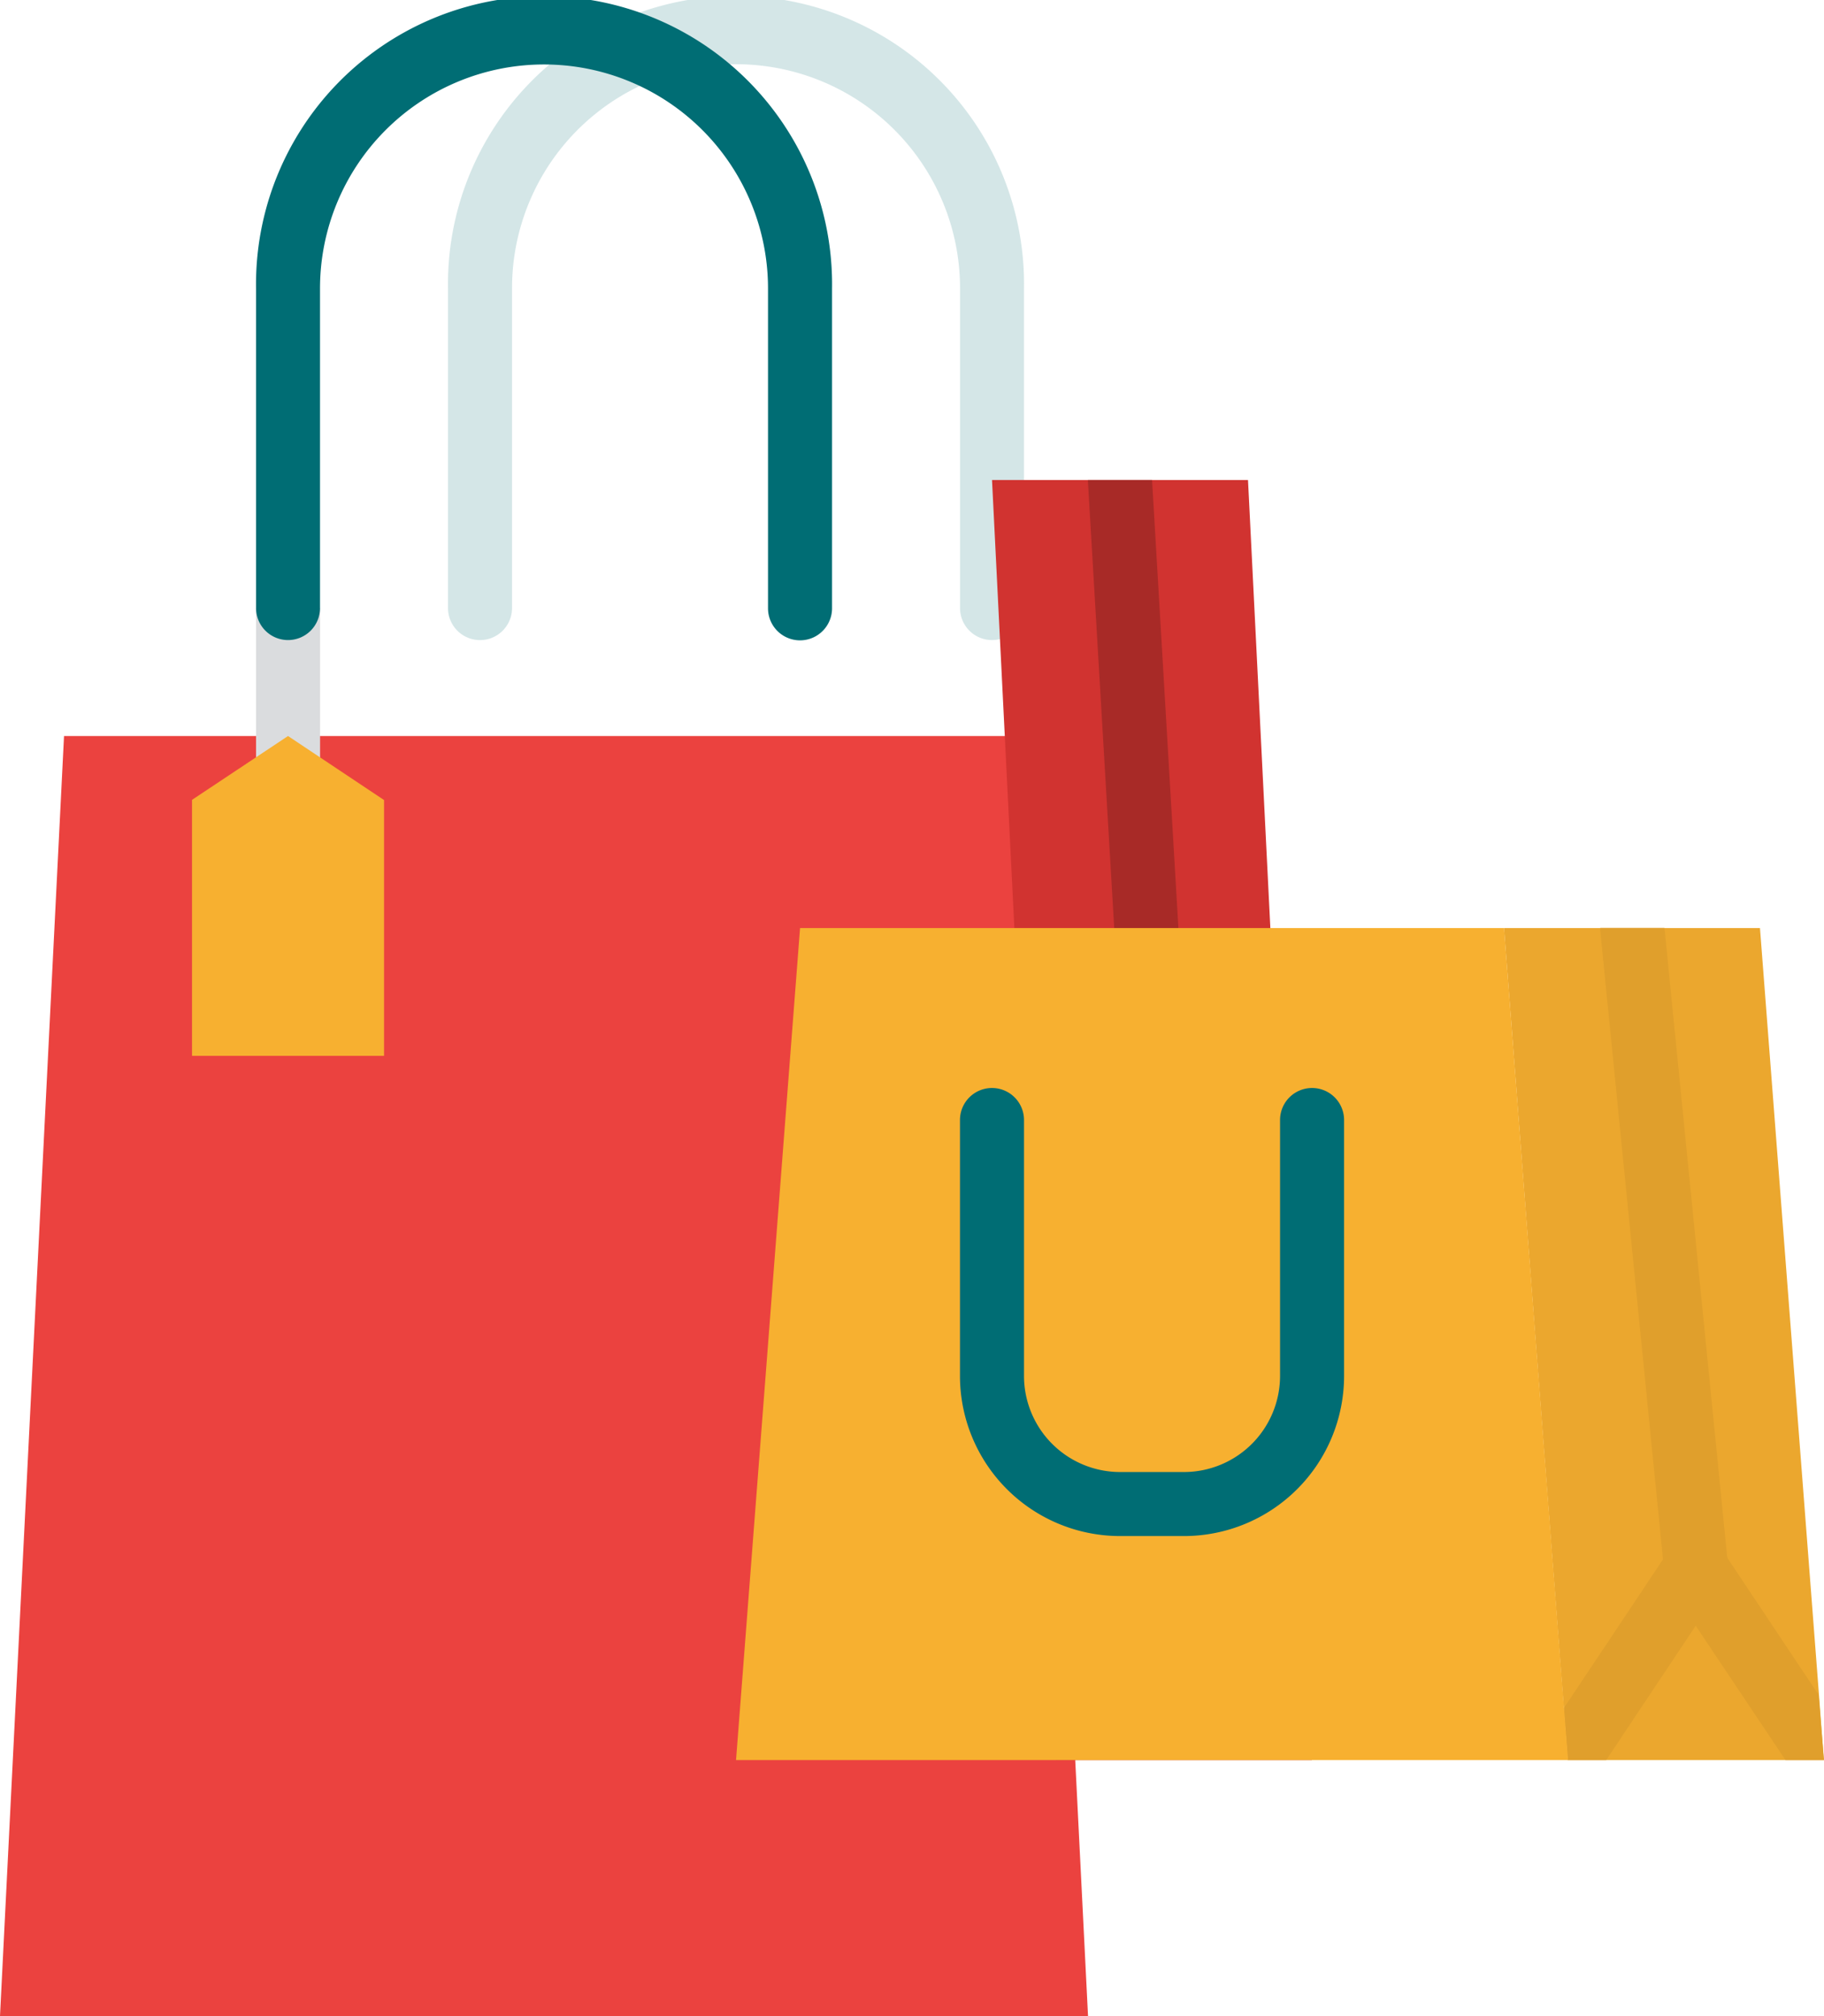 <svg xmlns="http://www.w3.org/2000/svg" width="29.086" height="32.148" viewBox="0 0 29.086 32.148"><g transform="translate(12911.49 -3256.164)"><path d="M152.675,42.206a.51.51,0,0,1-.51-.51v-5.1a3.572,3.572,0,1,0-7.144,0v5.1a.51.51,0,0,1-1.021,0v-5.1a4.593,4.593,0,1,1,9.185,0v5.1A.51.51,0,0,1,152.675,42.206Z" transform="translate(-13048.346 3224.164)" fill="#006d74" opacity="0.17"/><path d="M41.35,172.411H24L25.021,152H40.329Z" transform="translate(-12935.49 3115.9)" fill="#eb423f"/><path d="M285.1,172.411h-4.082L280,152h4.082Z" transform="translate(-13175.671 3111.818)" fill="#d13330"/><path d="M305.561,169.859h-.031a.51.51,0,0,1-.509-.48L304,152.03c0-.01,0-.02,0-.03h1.022l1.019,17.32A.511.511,0,0,1,305.561,169.859Z" transform="translate(-13198.141 3111.818)" fill="#a82a27"/><path d="M413.1,277.267h-4.082l-.064-.825h0L408,264h4.082l.941,12.227h0Z" transform="translate(-13295.507 3006.962)" fill="#eba72e"/><path d="M433.582,274.713l-.052,0a.51.51,0,0,1-.507-.459l-.018-.182-1-10.023a.46.46,0,0,1,0-.051h1.023l1,10.028.013.127A.51.51,0,0,1,433.582,274.713Z" transform="translate(-13317.976 3006.962)" fill="#e09f2c"/><path d="M427.146,419.572h-.614L425.1,417.43l-1.427,2.142h-.614l-.064-.825h0l1.579-2.368.1-.152a.511.511,0,0,1,.85,0l.07.105,1.466,2.2h0Z" transform="translate(-13309.55 2864.657)" fill="#e09f2c"/><path d="M229.267,277.267H216L217.021,264h11.226Z" transform="translate(-13115.753 3006.962)" fill="#f7b030"/><path d="M275.572,311.144h-1.021A2.554,2.554,0,0,1,272,308.593V304.51a.51.51,0,0,1,1.021,0v4.082a1.533,1.533,0,0,0,1.531,1.531h1.021a1.533,1.533,0,0,0,1.531-1.531V304.51a.51.51,0,1,1,1.021,0v4.082A2.554,2.554,0,0,1,275.572,311.144Z" transform="translate(-13168.182 2969.513)" fill="#006d74"/><path d="M96,184h1.021v3.062H96Z" transform="translate(-13003.407 3081.859)" fill="#dadcde"/><path d="M96.51,42.206A.51.51,0,0,1,96,41.7v-5.1a4.593,4.593,0,1,1,9.185,0v5.1a.51.51,0,1,1-1.021,0v-5.1a3.572,3.572,0,0,0-7.144,0v5.1A.51.51,0,0,1,96.51,42.206Z" transform="translate(-13003.407 3224.164)" fill="#006d74"/><path d="M83.062,221.1H80v-4.082L81.531,216l1.531,1.021Z" transform="translate(-12988.428 3051.9)" fill="#f7b030"/></g></svg>